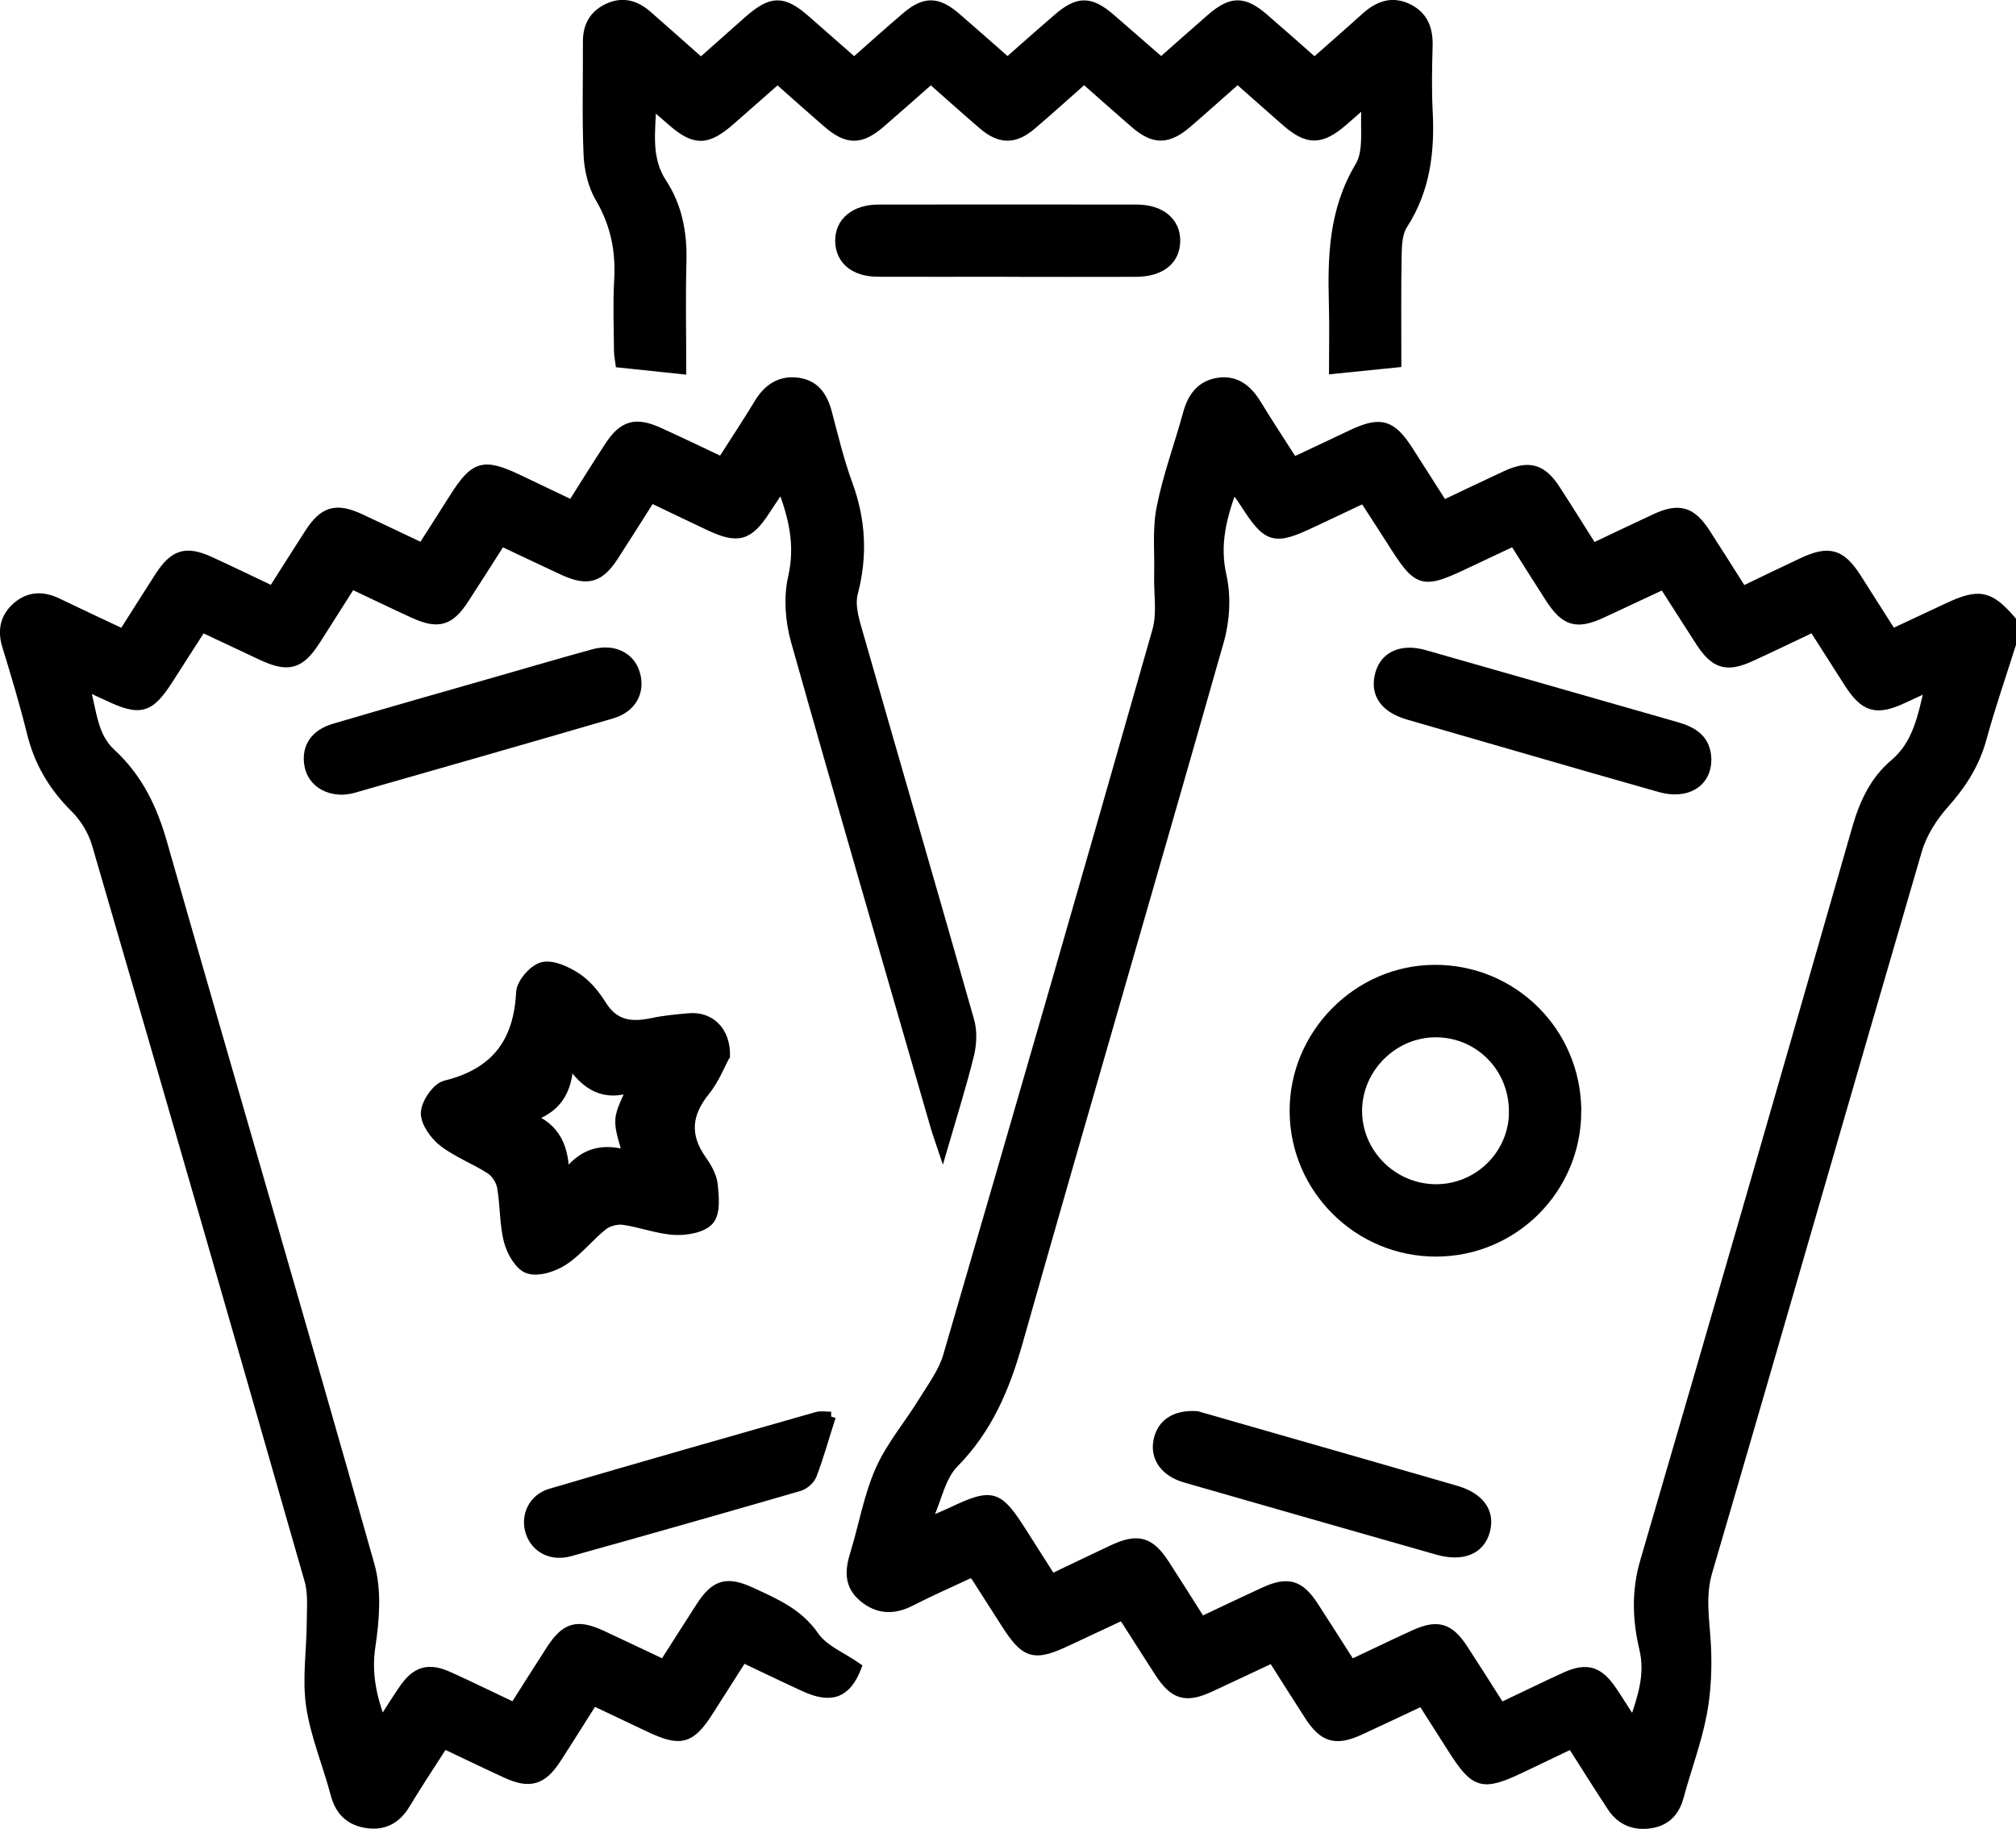 <?xml version="1.0" encoding="UTF-8"?>
<svg id="Camada_2" data-name="Camada 2" xmlns="http://www.w3.org/2000/svg" viewBox="0 0 209.52 190.06">
  <defs>
    <style>
      .cls-1 {
        stroke: #000;
        stroke-miterlimit: 10;
      }
    </style>
  </defs>
  <g id="Camada_1-2" data-name="Camada 1">
    <path class="cls-1" d="m209.02,66.93c-1.03,3.27-2.16,6.52-3.06,9.82-.72,2.64-2.09,4.76-3.9,6.79-1.21,1.36-2.29,3.06-2.8,4.79-7.31,24.98-14.47,50-21.79,74.97-.75,2.56-.32,4.92-.17,7.41.14,2.45.05,4.98-.41,7.39-.55,2.92-1.63,5.73-2.4,8.61-.42,1.56-1.34,2.52-2.88,2.78-1.68.29-3.11-.25-4.07-1.7-1.41-2.14-2.77-4.31-4.2-6.56-1.86.89-3.56,1.71-5.27,2.52-4.01,1.9-4.75,1.69-7.1-2-1.02-1.6-2.04-3.19-3.17-4.97-2.2,1.03-4.31,2.04-6.44,3.02-2.54,1.17-3.8.8-5.31-1.53-1.25-1.93-2.47-3.88-3.8-5.97-2.22,1.04-4.34,2.05-6.48,3.04-2.54,1.17-3.76.81-5.29-1.56-1.18-1.82-2.34-3.66-3.51-5.48-.07-.11-.2-.18-.43-.38-1.82.85-3.71,1.73-5.6,2.62-3.49,1.65-4.36,1.4-6.47-1.92-1.02-1.6-2.04-3.2-3.07-4.8-.07-.11-.2-.17-.46-.38-2.06.97-4.22,1.91-6.31,2.98-1.77.91-3.39.84-4.91-.43-1.48-1.23-1.41-2.75-.89-4.44.91-2.91,1.41-5.99,2.63-8.75,1.12-2.54,3.01-4.74,4.48-7.14.94-1.53,2.08-3.05,2.57-4.73,7.33-25.11,14.59-50.24,21.75-75.4.51-1.79.14-3.82.19-5.75.06-2.34-.2-4.74.25-7,.65-3.31,1.85-6.51,2.74-9.78.47-1.73,1.38-2.99,3.21-3.25,1.85-.26,3.04.78,3.96,2.29,1.2,1.96,2.46,3.88,3.81,5.99,2.09-.99,4.1-1.93,6.1-2.88,2.97-1.4,4.09-1.07,5.89,1.74,1.16,1.82,2.32,3.64,3.58,5.61,2.24-1.06,4.36-2.08,6.5-3.07,2.41-1.12,3.75-.75,5.18,1.45,1.29,1.98,2.53,3.99,3.86,6.09,2.3-1.09,4.42-2.11,6.56-3.1,2.41-1.11,3.69-.73,5.15,1.51,1.25,1.93,2.47,3.88,3.86,6.06,2.1-1.01,4.15-2,6.21-2.97,2.76-1.3,4-.95,5.63,1.58,1.2,1.88,2.39,3.77,3.7,5.82,1.95-.92,3.84-1.79,5.72-2.68,3.3-1.56,4.38-1.36,6.66,1.29v2.44Zm-8.42,4.36c-1.17.54-1.97.91-2.76,1.28-2.86,1.33-4.04.99-5.75-1.69-1.2-1.88-2.39-3.75-3.64-5.7-2.28,1.08-4.41,2.11-6.56,3.09-2.43,1.11-3.66.74-5.14-1.53-1.29-1.98-2.54-3.97-3.76-5.86-.27,0-.35-.02-.41,0-2.03.95-4.05,1.9-6.08,2.84-2.66,1.23-3.83.88-5.44-1.62-1.24-1.92-2.45-3.86-3.72-5.86-1.64.77-3.11,1.45-4.57,2.15-5.08,2.41-5.29,2.35-8.25-2.32-.9-1.42-1.82-2.82-2.77-4.29-1.86.88-3.57,1.68-5.28,2.49-4.06,1.93-4.7,1.75-7.09-1.97-.35-.55-.75-1.07-1.23-1.75-1.18,3.17-1.92,6.02-1.18,9.3.48,2.14.34,4.63-.27,6.76-6.91,24.32-14.02,48.58-20.92,72.91-1.34,4.73-3.13,8.98-6.66,12.56-1.33,1.35-1.74,3.62-2.57,5.47.19.12.38.25.56.37.6-.26,1.21-.51,1.8-.79,4.25-2,4.79-1.84,7.35,2.19,1,1.58,2.01,3.16,3.03,4.76,2.28-1.09,4.29-2.06,6.31-3.01,2.66-1.25,3.9-.9,5.47,1.53,1.25,1.93,2.47,3.87,3.77,5.92,2.25-1.06,4.38-2.08,6.53-3.07,2.46-1.13,3.69-.78,5.15,1.46,1.29,1.98,2.55,3.98,3.89,6.07,2.25-1.06,4.38-2.09,6.52-3.07,2.46-1.13,3.68-.78,5.15,1.48,1.29,1.98,2.55,3.97,3.88,6.07,2.33-1.1,4.51-2.17,6.72-3.18,2.22-1.01,3.47-.63,4.85,1.42.71,1.05,1.38,2.14,2.23,3.45.94-2.73,1.75-5.1,1.11-7.8-.7-2.98-.83-5.94.07-9.03,7.42-25.37,14.74-50.77,22.03-76.18.75-2.63,1.83-4.99,3.91-6.75,2.43-2.06,2.92-4.89,3.68-8.11Z"/>
    <path class="cls-1" d="m61.65,176.74c-1.32,2.08-2.56,4.08-3.85,6.06-1.45,2.23-2.76,2.6-5.16,1.5-2.14-.98-4.26-2.01-6.52-3.08-1.39,2.17-2.74,4.19-3.99,6.27-.91,1.51-2.17,2.23-3.89,2.01-1.78-.23-2.9-1.21-3.38-3.04-.81-3.08-2.09-6.07-2.55-9.19-.41-2.81.05-5.75.07-8.63,0-1.47.16-3.02-.23-4.39-7.31-25.54-14.68-51.06-22.11-76.56-.4-1.36-1.25-2.74-2.26-3.74-2.24-2.22-3.74-4.75-4.49-7.82-.75-3.02-1.64-6.01-2.56-8.99-.5-1.61-.22-2.98,1.02-4.07,1.25-1.1,2.68-1.15,4.17-.44,2.25,1.08,4.51,2.14,6.87,3.25,1.31-2.06,2.54-4.01,3.78-5.94,1.53-2.37,2.77-2.74,5.29-1.58,2.09.96,4.16,1.96,6.47,3.06,1.29-2.02,2.54-4.01,3.81-5.98,1.51-2.34,2.78-2.71,5.31-1.54,2.09.97,4.16,1.97,6.43,3.04,1.12-1.75,2.21-3.45,3.29-5.16,2.19-3.45,3.06-3.7,6.81-1.91,1.76.84,3.52,1.68,5.47,2.61,1.33-2.09,2.57-4.1,3.86-6.07,1.45-2.22,2.73-2.6,5.17-1.49,2.15.97,4.27,2,6.54,3.07,1.34-2.11,2.65-4.07,3.87-6.09.94-1.54,2.22-2.39,4.03-2.15,1.79.24,2.6,1.48,3.04,3.13.66,2.49,1.26,5.01,2.14,7.42,1.39,3.77,1.57,7.49.55,11.37-.28,1.08.04,2.42.37,3.56,3.89,13.62,7.86,27.21,11.73,40.84.31,1.09.26,2.4-.01,3.52-.77,3.12-1.74,6.2-2.78,9.77-.37-1.11-.6-1.73-.78-2.37-4.85-16.8-9.75-33.58-14.49-50.41-.58-2.07-.76-4.49-.29-6.56.76-3.33.1-6.27-1.17-9.53-.61.93-1.13,1.69-1.64,2.47-1.79,2.78-2.88,3.09-5.91,1.66-1.95-.92-3.9-1.86-6.04-2.88-1.3,2.05-2.55,4.05-3.83,6.02-1.52,2.34-2.76,2.68-5.31,1.5-2.08-.96-4.15-1.96-6.41-3.02-1.3,2.03-2.56,4.02-3.84,5.99-1.53,2.35-2.72,2.68-5.31,1.49-2.09-.96-4.16-1.96-6.42-3.03-1.26,1.98-2.48,3.92-3.71,5.84-1.64,2.55-2.83,2.88-5.62,1.58-1.96-.92-3.92-1.85-5.88-2.77-.06-.03-.13-.01-.41-.03-1.07,1.66-2.2,3.41-3.32,5.17-2.05,3.22-2.98,3.48-6.5,1.8-.61-.29-1.22-.57-2.28-1.05.77,2.67.79,5.25,2.73,7.04,2.8,2.58,4.32,5.73,5.35,9.37,7.14,25.02,14.48,49.99,21.55,75.03.74,2.61.5,5.65.09,8.39-.42,2.77.07,5.21,1.13,8.04.85-1.33,1.54-2.44,2.28-3.52,1.31-1.92,2.6-2.31,4.71-1.35,2.22,1,4.4,2.08,6.8,3.21,1.3-2.03,2.54-4.02,3.82-5.99,1.54-2.37,2.72-2.7,5.3-1.51,2.08.97,4.16,1.96,6.43,3.03,1.3-2.03,2.56-4.02,3.83-5.99,1.52-2.35,2.72-2.7,5.3-1.5,2.43,1.13,4.84,2.14,6.51,4.56.97,1.4,2.87,2.15,4.4,3.22-1.05,2.69-2.6,3.34-5.42,2.04-2.09-.96-4.16-1.96-6.42-3.03-1.2,1.88-2.35,3.69-3.51,5.51-1.91,3-2.93,3.28-6.21,1.72-1.89-.9-3.78-1.79-5.84-2.77Z"/>
    <path class="cls-1" d="m80.81,8.21c-1.72,1.52-3.3,2.91-4.88,4.29-2.48,2.17-3.72,2.18-6.15.05-.6-.52-1.2-1.04-2.06-1.79-.13,3.05-.57,5.75,1.09,8.28,1.61,2.46,2.11,5.22,2.03,8.15-.1,3.72-.02,7.45-.02,11.19-2.14-.22-4.12-.43-6.36-.67-.03-.26-.15-.76-.15-1.27-.02-2.44-.12-4.89.02-7.33.18-3.07-.39-5.86-1.97-8.55-.75-1.28-1.14-2.93-1.21-4.44-.17-3.93-.05-7.87-.07-11.81,0-1.59.64-2.75,2.07-3.44,1.54-.74,2.91-.34,4.13.73,1.83,1.6,3.64,3.22,5.57,4.92,1.71-1.51,3.32-2.95,4.94-4.38,2.43-2.13,3.59-2.13,5.97-.04,1.62,1.43,3.25,2.85,5.01,4.4,1.84-1.62,3.59-3.19,5.39-4.73,1.94-1.66,3.26-1.64,5.2.03,1.74,1.5,3.46,3.03,5.35,4.69,1.77-1.56,3.48-3.08,5.21-4.57,2.13-1.84,3.38-1.84,5.51,0,1.64,1.42,3.27,2.85,4.91,4.27.05.04.12.05.46.19,1.61-1.42,3.31-2.93,5.03-4.43,2.14-1.86,3.39-1.89,5.51-.07,1.74,1.5,3.46,3.03,5.27,4.63,1.81-1.6,3.55-3.11,5.25-4.65,1.31-1.19,2.72-1.81,4.44-.99,1.61.77,2.13,2.13,2.09,3.85-.06,2.24-.11,4.48,0,6.72.23,4.22-.22,8.23-2.59,11.9-.54.83-.61,2.07-.63,3.12-.07,3.78-.03,7.56-.03,11.23-2.24.23-4.23.43-6.52.66,0-2.17.05-4.44-.01-6.71-.14-4.98-.01-9.8,2.72-14.35.96-1.6.49-4.06.67-6.13-.16-.08-.32-.17-.48-.25-.63.55-1.26,1.1-1.89,1.65-2.36,2.05-3.71,2.06-6.02.03-1.63-1.43-3.25-2.87-4.99-4.4-1.77,1.56-3.47,3.09-5.2,4.58-2.08,1.79-3.49,1.79-5.53.01-1.73-1.5-3.45-3.03-5.22-4.59-1.87,1.65-3.63,3.25-5.44,4.79-1.79,1.53-3.28,1.52-5.07-.01-1.8-1.54-3.56-3.13-5.42-4.77-1.78,1.57-3.5,3.1-5.24,4.6-2.07,1.78-3.44,1.77-5.53-.04-1.69-1.46-3.36-2.96-5.17-4.56Z"/>
    <path class="cls-1" d="m75.36,109.72c-.51.92-1.1,2.47-2.1,3.7-1.91,2.36-2.09,4.62-.34,7.11.54.76,1.07,1.67,1.17,2.57.13,1.24.3,2.9-.37,3.7-.68.81-2.37,1.1-3.58,1.04-1.8-.1-3.56-.8-5.37-1.05-.67-.09-1.58.15-2.11.57-1.43,1.14-2.58,2.65-4.09,3.64-1.02.67-2.61,1.19-3.65.86-.92-.29-1.76-1.77-2.05-2.87-.47-1.81-.38-3.77-.71-5.63-.12-.67-.62-1.46-1.19-1.83-1.58-1.03-3.42-1.71-4.9-2.85-.9-.7-1.87-2.04-1.83-3.04.04-1.01,1.14-2.62,2.06-2.85,5.16-1.27,7.58-4.41,7.84-9.66.05-.97,1.32-2.43,2.27-2.65,1.06-.24,2.52.46,3.55,1.14,1.04.69,1.91,1.77,2.58,2.84,1.3,2.1,3.08,2.29,5.23,1.84,1.26-.27,2.55-.39,3.83-.5,2.14-.2,3.82,1.3,3.77,3.91Zm-20.34,6.42c2.68,1.04,3.66,3.03,3.64,6.24,1.88-2.75,4.1-3.07,6.54-2.34-.33-1.46-.82-2.58-.75-3.66.06-1.03.7-2.04,1.22-3.39-2.9,1.01-4.81-.14-6.56-2.8-.08,3.41-1.43,5.07-4.09,5.94Z"/>
    <path class="cls-1" d="m35.62,82.09c-1.9.02-3.25-1.05-3.5-2.65-.28-1.79.62-3.16,2.64-3.75,5.84-1.72,11.7-3.38,17.56-5.06,3.12-.9,6.24-1.81,9.37-2.67,2.03-.56,3.76.27,4.3,1.97.6,1.88-.29,3.63-2.41,4.25-8.96,2.62-17.95,5.18-26.93,7.75-.39.11-.8.13-1.03.16Z"/>
    <path class="cls-1" d="m104.64,28.26c-4.47,0-8.94.02-13.41,0-2.41-.01-3.88-1.23-3.93-3.17-.05-1.99,1.52-3.33,4-3.33,8.94-.01,17.88-.01,26.83,0,2.5,0,4.06,1.31,4.03,3.3-.03,1.99-1.54,3.2-4.1,3.21-4.47.02-8.94,0-13.41,0Z"/>
    <path class="cls-1" d="m86.36,147.21c-.67,2.1-1.23,4.1-1.96,6.04-.19.52-.82,1.07-1.36,1.22-7.92,2.3-15.86,4.55-23.81,6.77-1.9.53-3.55-.34-4.1-1.99-.56-1.67.26-3.51,2.09-4.05,9.21-2.71,18.45-5.34,27.68-7.97.42-.12.91-.02,1.47-.02Z"/>
    <path class="cls-1" d="m163.84,115.48c0,8.07-6.53,14.61-14.61,14.61-8.06,0-14.66-6.54-14.7-14.58-.05-8.01,6.57-14.71,14.56-14.74,8.17-.03,14.74,6.52,14.75,14.71Zm-6.52.1c.04-4.57-3.51-8.23-8.02-8.28-4.45-.05-8.22,3.66-8.24,8.11-.02,4.46,3.68,8.15,8.18,8.16,4.43,0,8.05-3.57,8.09-7.99Z"/>
    <path class="cls-1" d="m177.36,78.92c0,2.42-2.07,3.69-4.83,2.91-4.76-1.34-9.51-2.72-14.26-4.09-3.97-1.14-7.94-2.29-11.9-3.44-2.48-.72-3.51-2.23-2.95-4.26.51-1.87,2.28-2.66,4.6-2,8.73,2.48,17.45,4.99,26.17,7.48,1.77.5,3.13,1.32,3.17,3.41Z"/>
    <path class="cls-1" d="m124.39,147.15c2.56.73,5.55,1.59,8.54,2.45,6.12,1.76,12.24,3.5,18.35,5.28,2.51.73,3.59,2.26,3.08,4.19-.52,1.98-2.37,2.75-4.97,2.01-8.73-2.49-17.46-4.98-26.18-7.49-2.12-.61-3.17-2.09-2.84-3.83.33-1.74,1.69-2.76,4-2.61Z"/>
  </g>
</svg>